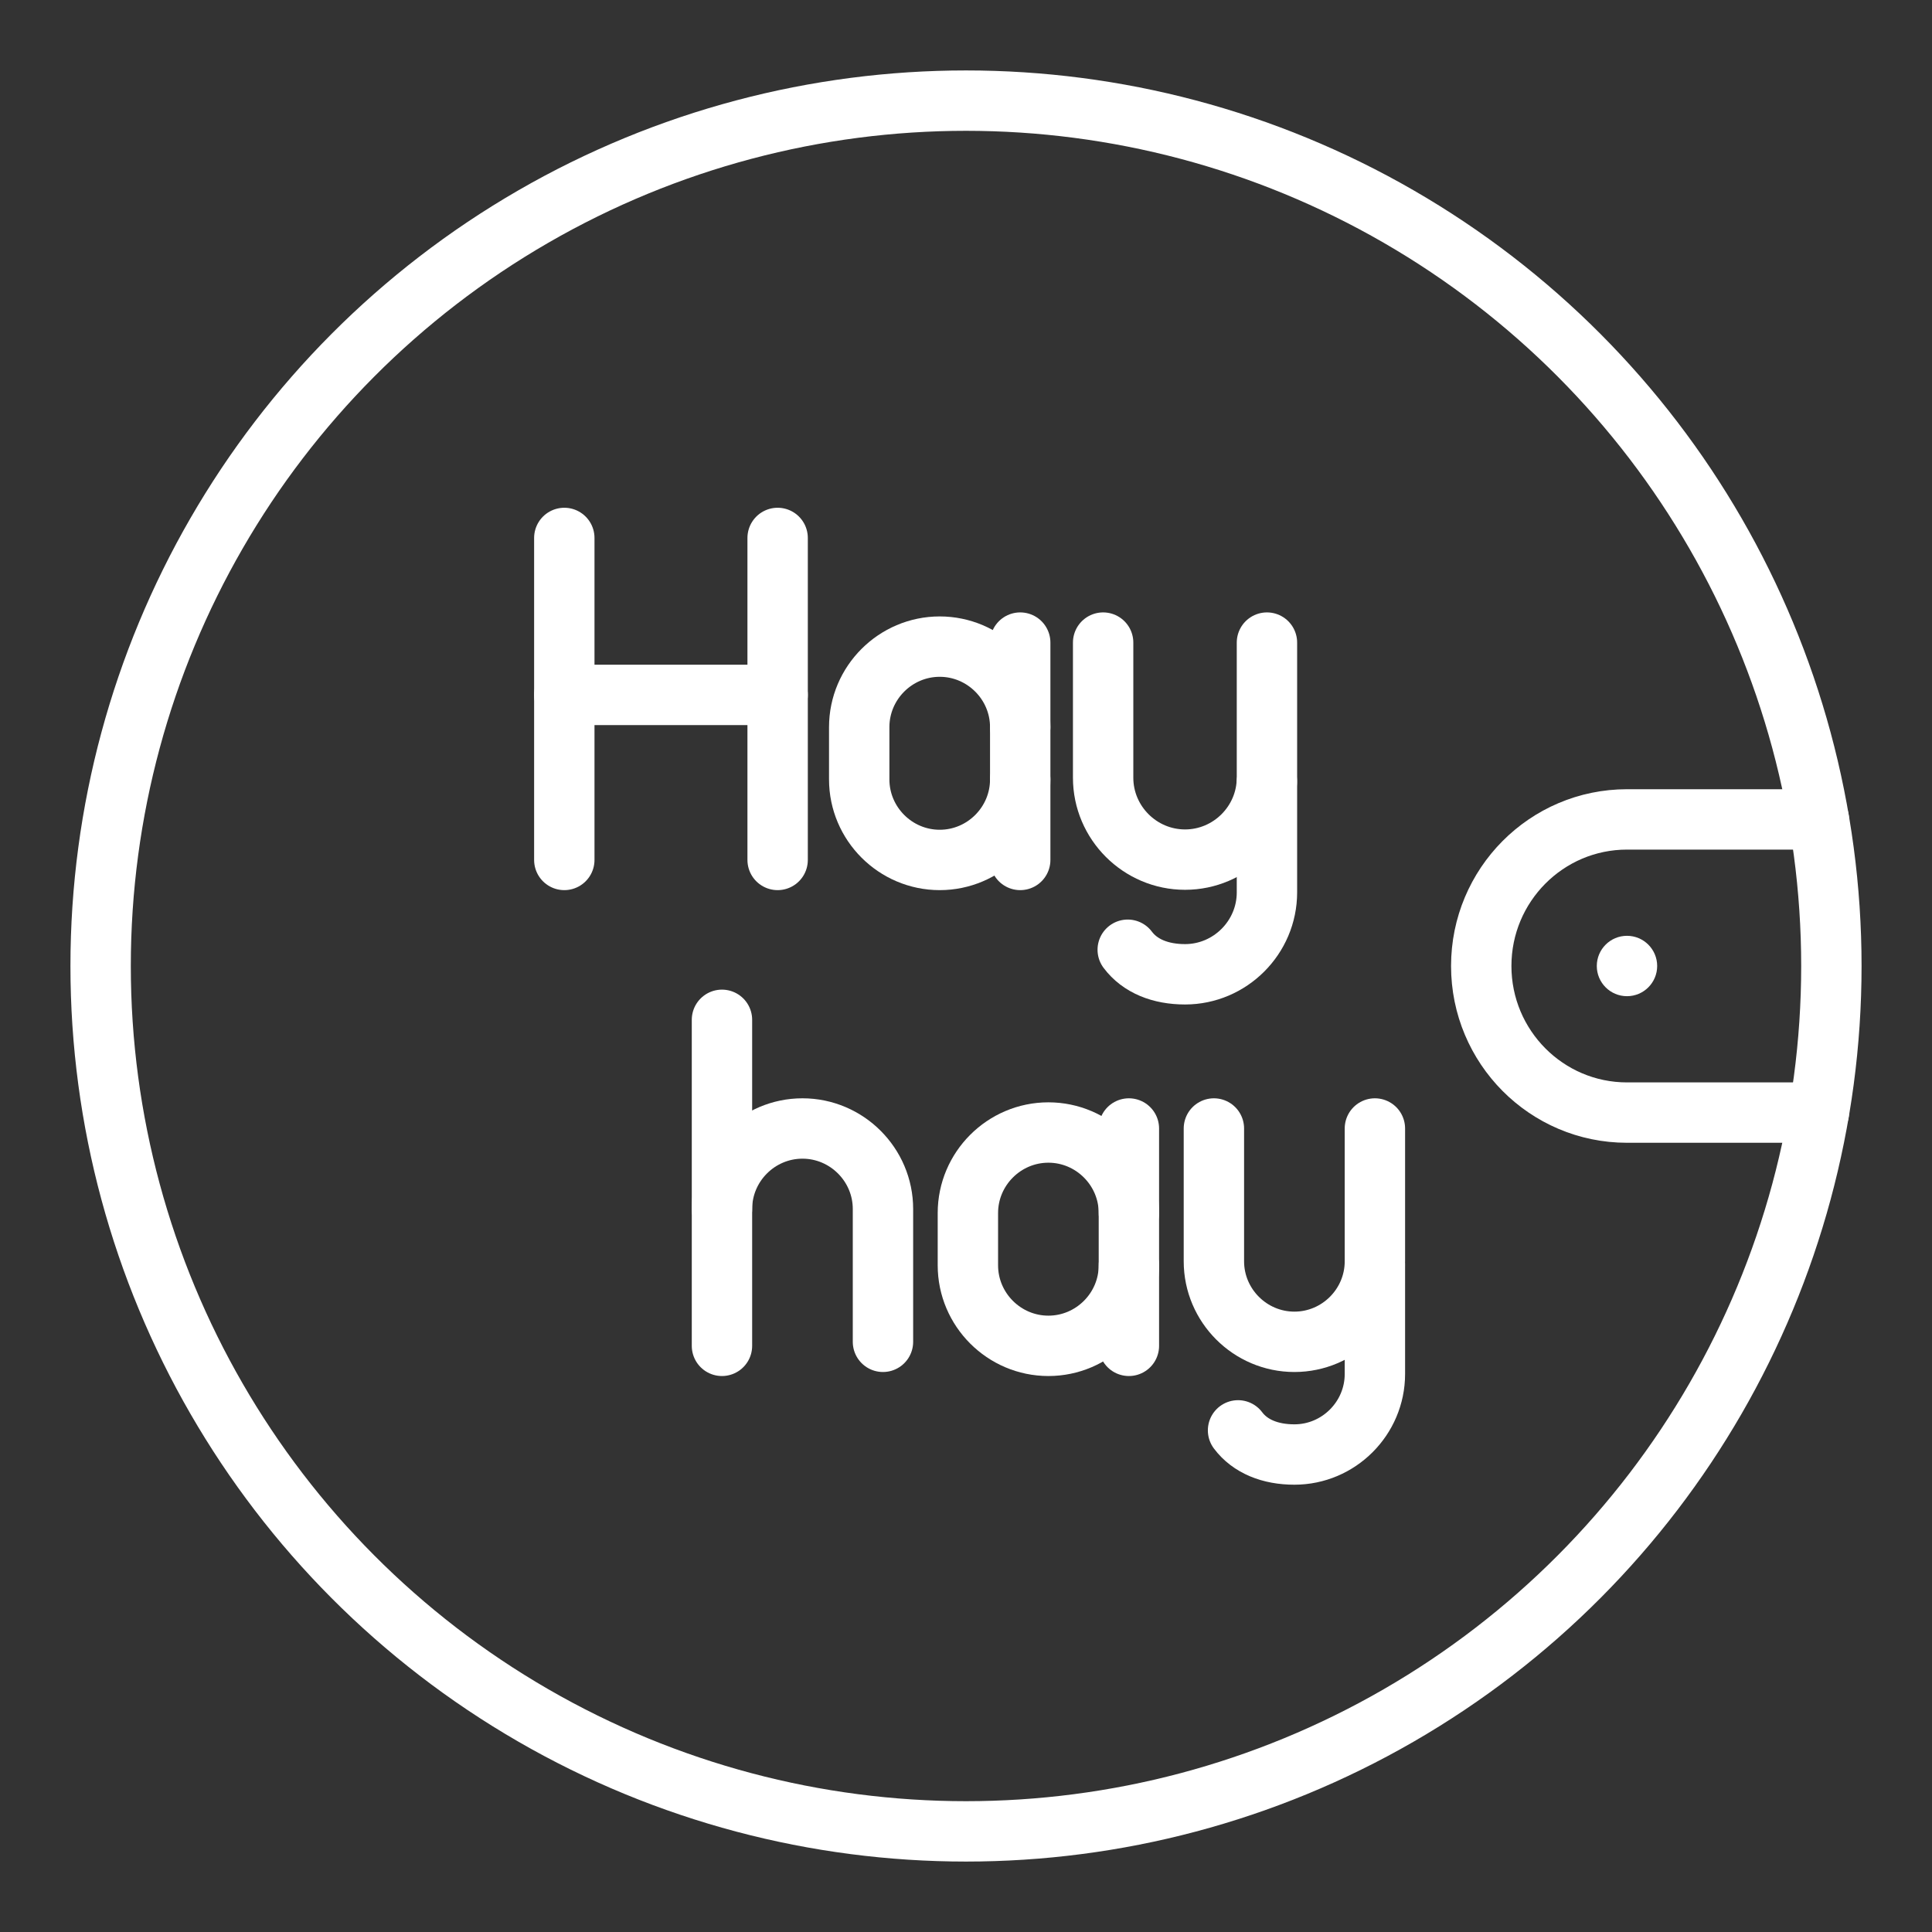 <ns0:svg xmlns:ns0="http://www.w3.org/2000/svg" id="a" viewBox="0 0 48 48" style="stroke-width:1.5px"><ns0:rect x="0" y="0" width="48" height="48" fill="#333333" stroke="none"/><ns0:defs style="stroke-width:1.5px"><ns0:style style="stroke-width:1.5px">.b{fill:none;stroke:#fff;stroke-linecap:round;stroke-linejoin:round;}.c{fill:#fff;stroke-width:0px;}</ns0:style></ns0:defs><ns0:path class="b" d="m34.159,31.437v2.7c0,1.1-.9,2-2,2-.6,0-1.1-.2-1.4-.6" style="stroke-width:1.5px" /><ns0:path class="b" d="m34.159,28.037v3.3c0,1.1-.9,2-2,2s-2-.9-2-2v-3.3" style="stroke-width:1.5px" /><ns0:path class="b" d="m28.047,31.437c0,1.1-.9,2-2,2h0c-1.1,0-2-.9-2-2v-1.3c0-1.1.9-2,2-2h0c1.1,0,2,.9,2,2" style="stroke-width:1.5px" /><ns0:line class="b" x1="28.047" y1="33.437" x2="28.047" y2="28.037" style="stroke-width:1.5px" /><ns0:line class="b" x1="17.937" y1="25.337" x2="17.937" y2="33.437" style="stroke-width:1.5px" /><ns0:path class="b" d="m17.937,30.037c0-1.1.9-2,2-2s2,.9,2,2v3.3" style="stroke-width:1.5px" /><ns0:line class="b" x1="14.02" y1="13.365" x2="14.02" y2="21.365" style="stroke-width:1.5px" /><ns0:line class="b" x1="19.32" y1="13.365" x2="19.32" y2="21.365" style="stroke-width:1.5px" /><ns0:line class="b" x1="14.02" y1="17.265" x2="19.32" y2="17.265" style="stroke-width:1.5px" /><ns0:path class="b" d="m31.477,19.424v2.747c0,1.119-.916,2.035-2.035,2.035-.61,0-1.119-.203-1.424-.61" style="stroke-width:1.5px" /><ns0:path class="b" d="m31.477,15.965v3.357c0,1.119-.916,2.035-2.035,2.035s-2.035-.916-2.035-2.035v-3.357" style="stroke-width:1.5px" /><ns0:path class="b" d="m25.347,19.365c0,1.1-.9,2-2,2h0c-1.1,0-2-.9-2-2v-1.3c0-1.1.9-2,2-2h0c1.1,0,2,.9,2,2" style="stroke-width:1.5px" /><ns0:line class="b" x1="25.347" y1="21.365" x2="25.347" y2="15.965" style="stroke-width:1.5px" /><ns0:circle class="b" cx="24" cy="24" r="21.5" style="stroke-width:1.5px" /><ns0:path class="b" d="m45.189,20.358h-4.766c-2,0-3.622,1.631-3.622,3.642s1.622,3.642,3.622,3.642h4.766" style="stroke-width:1.5px" /><ns0:circle class="c" cx="40.422" cy="24" r=".75" style="stroke-width:1.5px" /></ns0:svg>